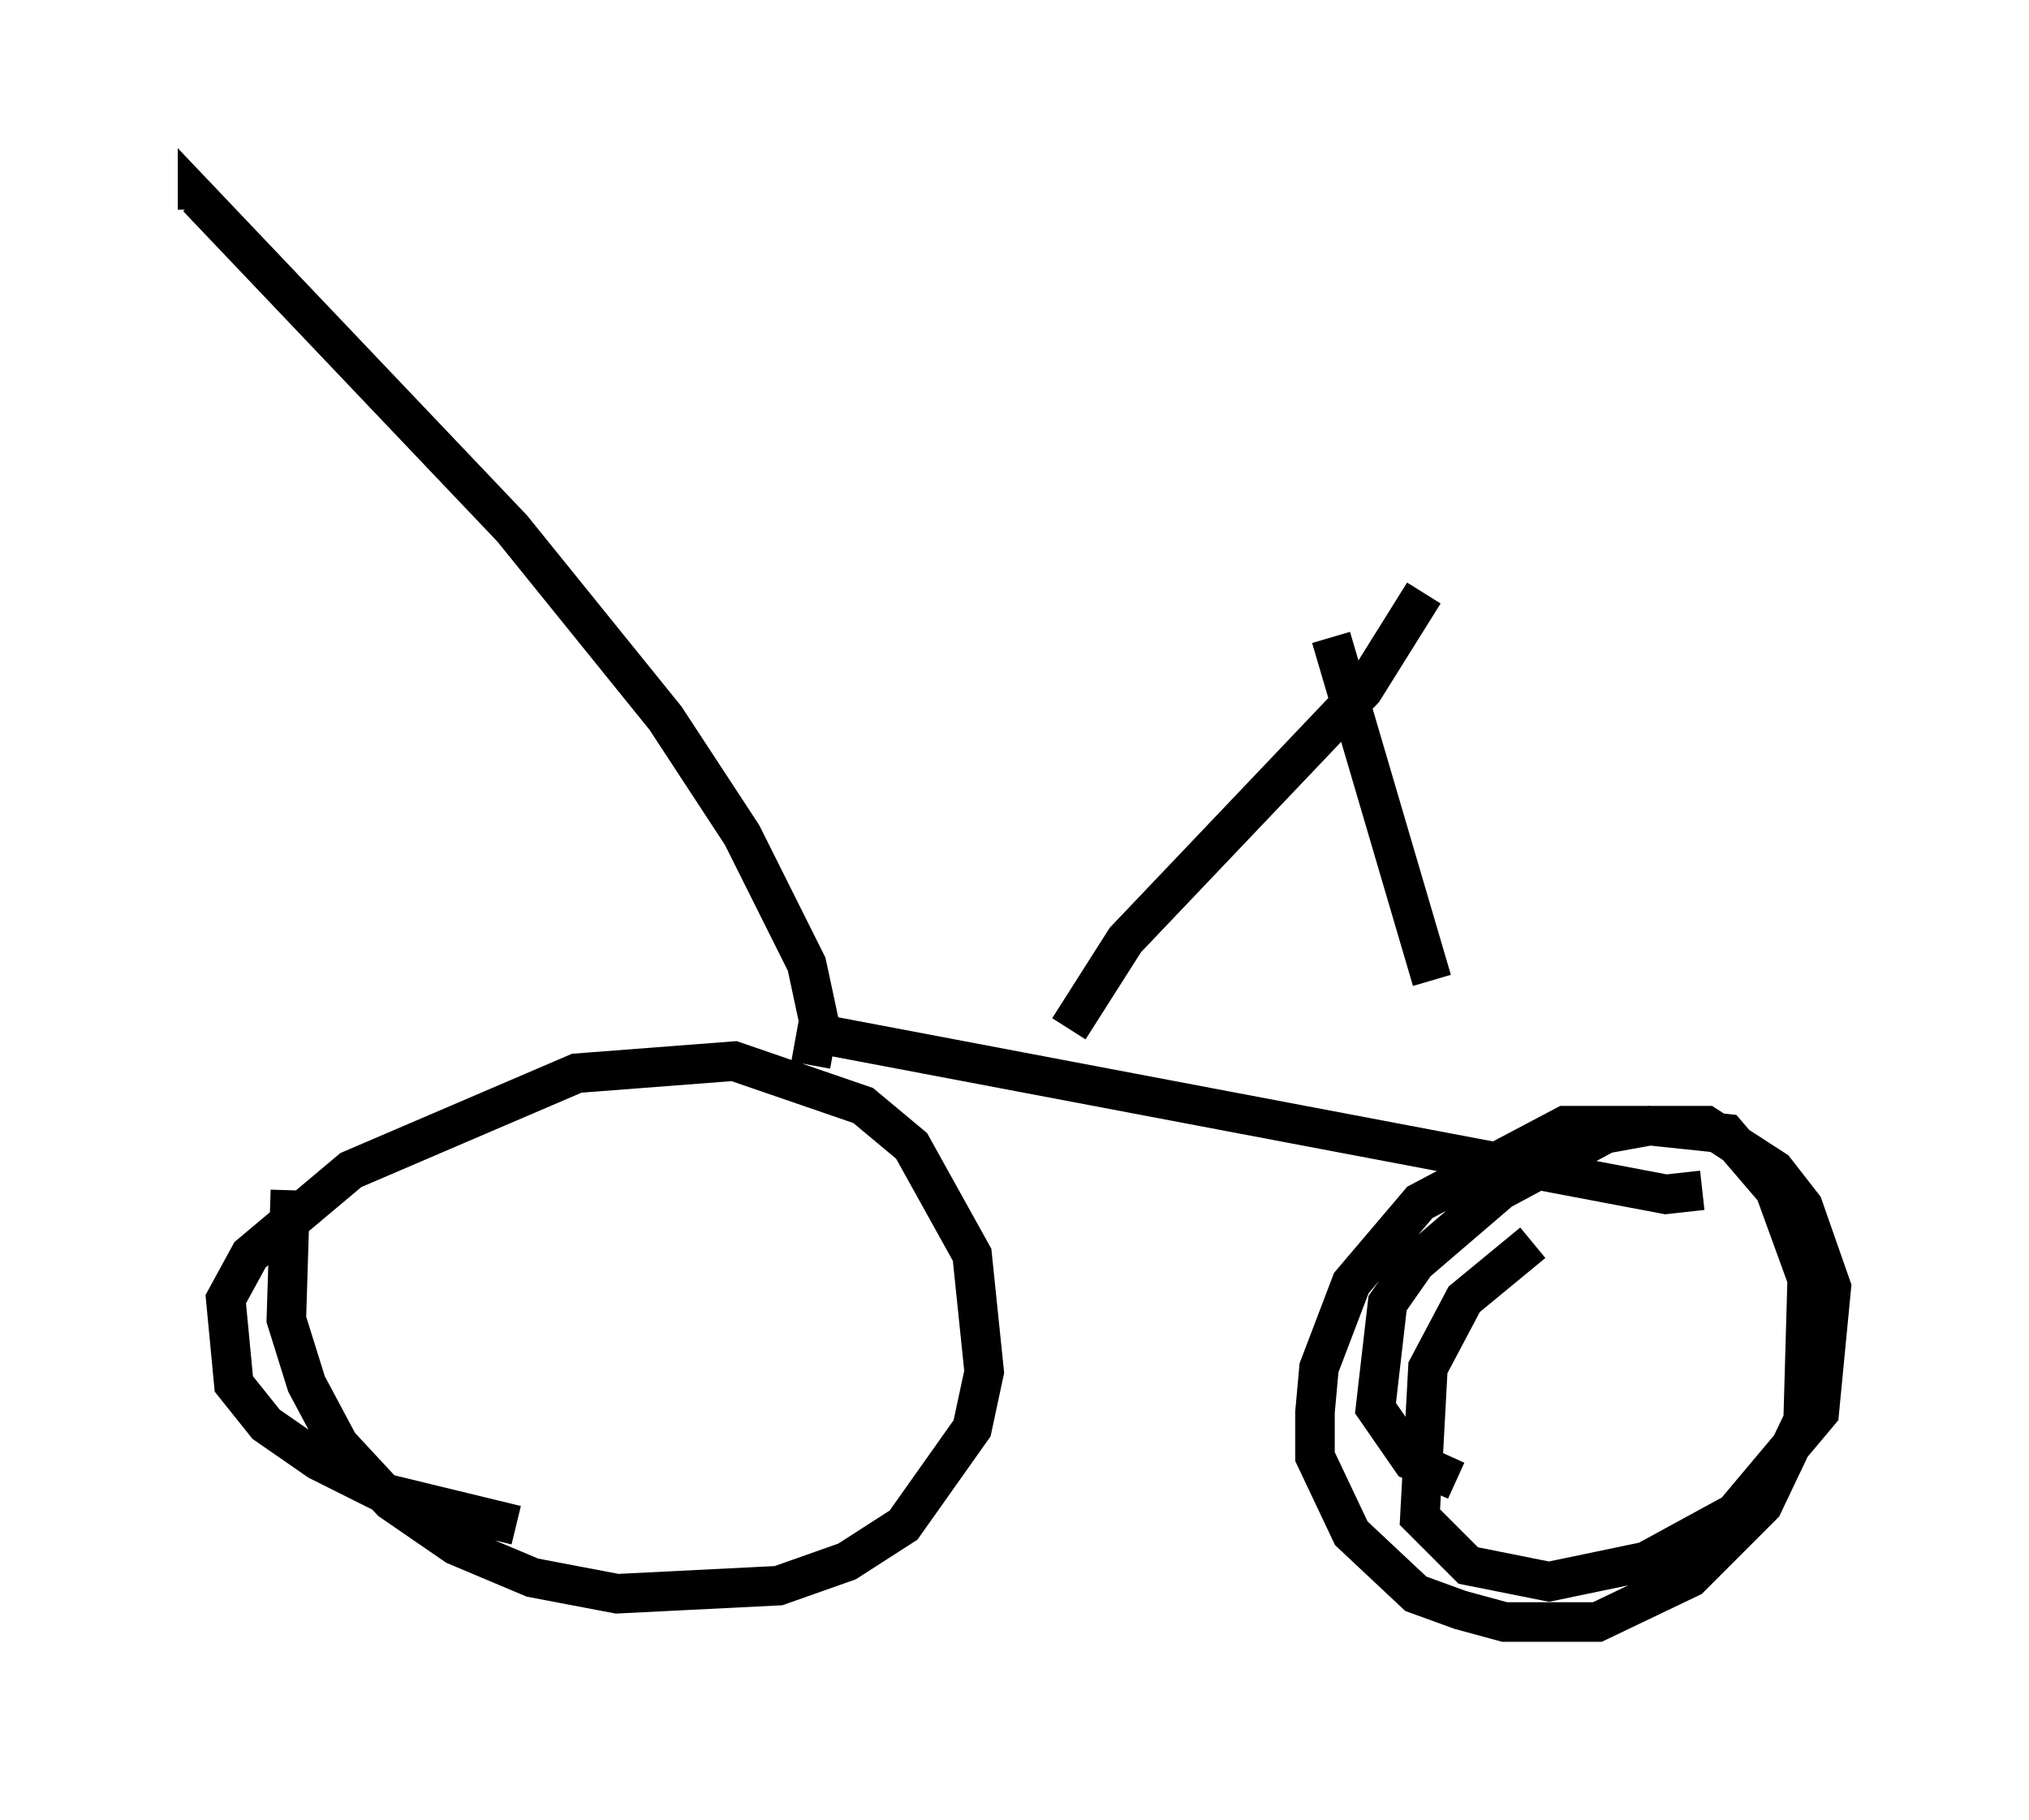 <?xml version="1.0" encoding="utf-8" ?>
<svg baseProfile="full" height="46.036" version="1.1" width="51.344" xmlns="http://www.w3.org/2000/svg" xmlns:ev="http://www.w3.org/2001/xml-events" xmlns:xlink="http://www.w3.org/1999/xlink"><defs /><rect fill="white" height="46.036" width="51.344" x="0" y="0" /><path d="M8.879, 27.867 m-1.531, 2.246 l-0.102, 3.267 0.51, 1.633 l0.817, 1.531 1.327, 1.429 l1.633, 1.123 1.94, 0.817 l2.144, 0.408 4.083, -0.204 l1.735, -0.613 1.429, -0.919 l1.735, -2.45 0.306, -1.429 l-0.306, -2.96 -1.531, -2.756 l-1.225, -1.021 -3.267, -1.123 l-3.981, 0.306 -5.717, 2.45 l-2.552, 2.144 -0.613, 1.123 l0.204, 2.144 0.817, 1.021 l1.327, 0.919 1.633, 0.817 l3.369, 0.817 m7.554, -12.454 l21.54, 4.083 0.919, -0.102 m-4.288, 1.327 l-1.735, 1.429 -0.919, 1.735 l-0.204, 3.777 1.225, 1.225 l2.042, 0.408 2.45, -0.51 l2.246, -1.225 2.144, -2.552 l0.306, -3.165 -0.715, -2.042 l-0.715, -0.919 -1.735, -1.123 l-3.573, 0.0 -3.675, 1.94 l-1.735, 2.042 -0.817, 2.144 l-0.102, 1.123 0.0, 1.123 l0.919, 1.94 1.633, 1.531 l1.123, 0.408 1.123, 0.306 l2.348, 0.0 2.348, -1.123 l1.838, -1.838 1.021, -2.144 l0.102, -3.573 -0.817, -2.246 l-1.225, -1.429 -1.94, -0.204 l-1.123, 0.204 -2.654, 1.429 l-2.144, 1.838 -0.715, 1.021 l-0.306, 2.654 0.919, 1.327 l1.123, 0.51 m-16.334, -10.515 l0.204, -1.123 -0.306, -1.429 l-1.633, -3.267 -1.94, -2.96 l-3.879, -4.798 -7.963, -8.371 l0.0, 0.306 m22.05, 20.723 l1.429, -2.246 6.023, -6.329 l1.531, -2.45 m-2.348, 1.123 l2.552, 8.677 " fill="none" stroke="black" stroke-width="1" /></svg>
